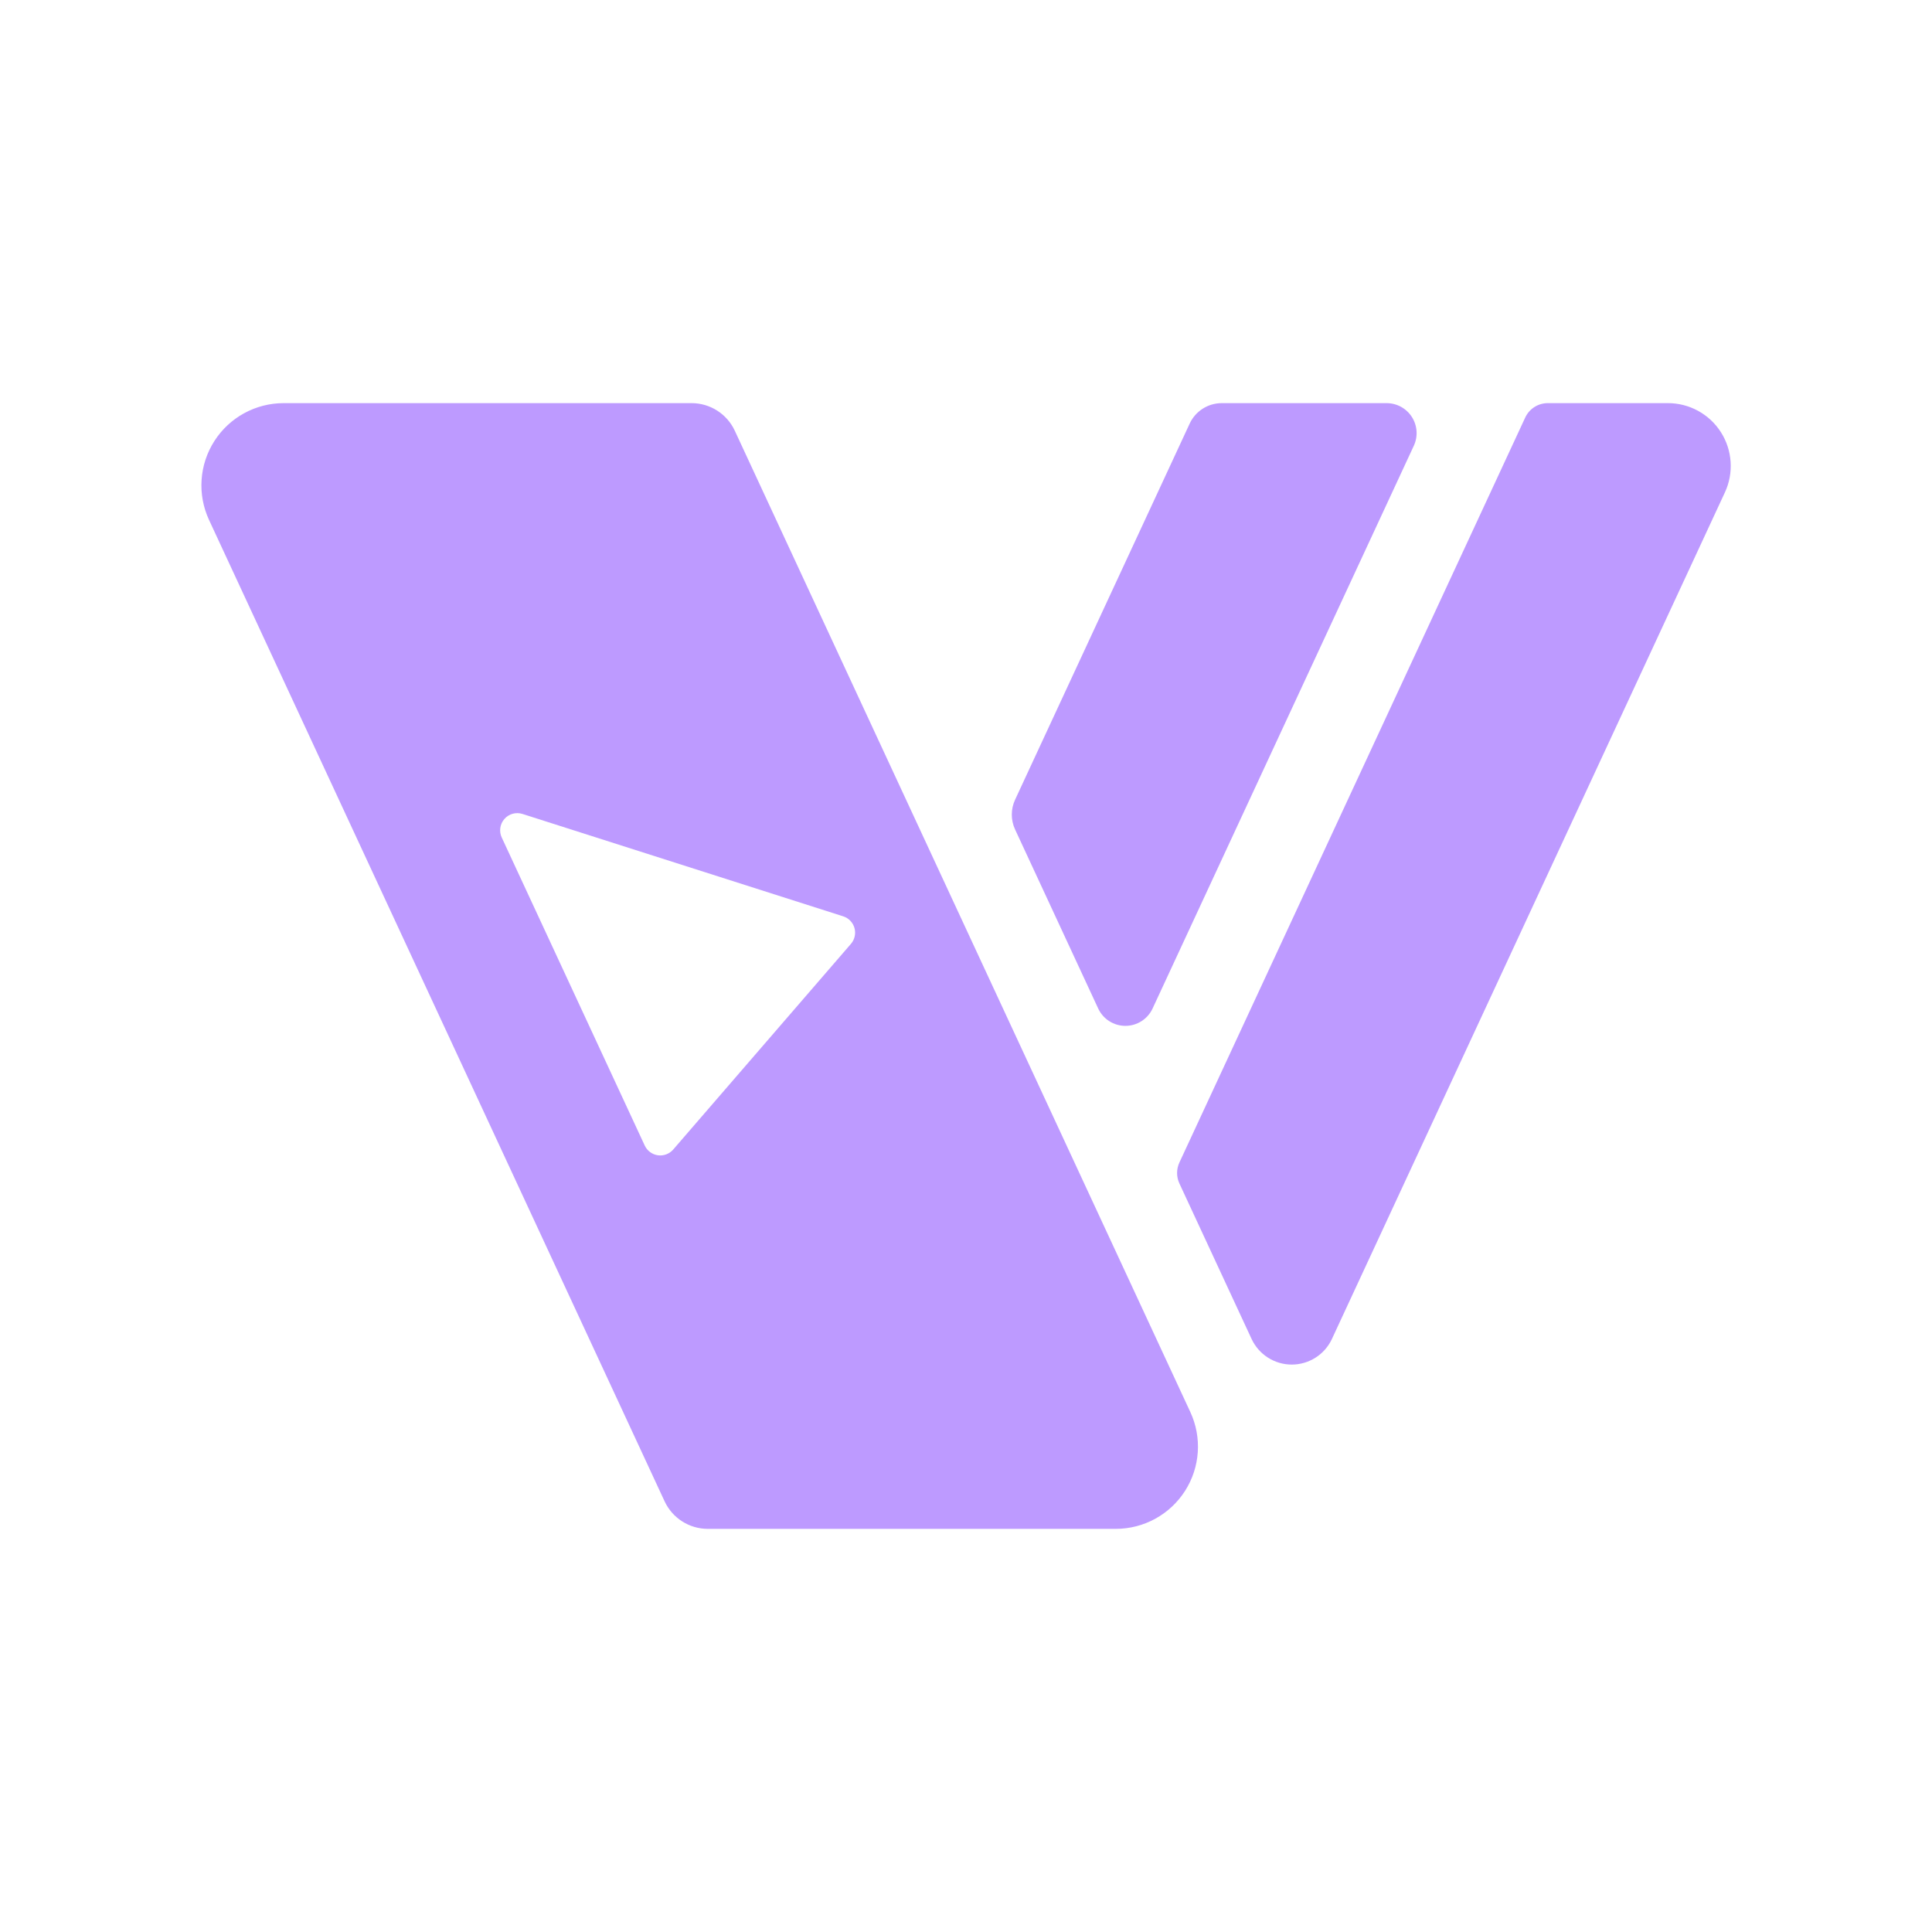 <?xml version="1.0" encoding="UTF-8" standalone="no"?><!DOCTYPE svg PUBLIC "-//W3C//DTD SVG 1.1//EN" "http://www.w3.org/Graphics/SVG/1.1/DTD/svg11.dtd"><svg width="100%" height="100%" viewBox="0 0 800 800" version="1.1" xmlns="http://www.w3.org/2000/svg" xmlns:xlink="http://www.w3.org/1999/xlink" xml:space="preserve" xmlns:serif="http://www.serif.com/" style="fill-rule:evenodd;clip-rule:evenodd;stroke-linejoin:round;stroke-miterlimit:2;"><path d="M286.364,166.93c7.681,-0 14.664,4.457 17.899,11.424l188.625,406.339c4.894,10.542 4.071,22.853 -2.182,32.65c-6.254,9.797 -17.073,15.727 -28.696,15.727l-168.924,0c-7.681,0 -14.664,-4.457 -17.898,-11.424l-188.626,-406.339c-4.894,-10.542 -4.071,-22.853 2.182,-32.65c6.254,-9.797 17.074,-15.727 28.696,-15.727l168.924,-0Zm65.992,223.902c1.559,-1.804 2.108,-4.271 1.461,-6.565c-0.646,-2.295 -2.402,-4.112 -4.673,-4.837l-132.793,-42.391c-2.684,-0.857 -5.62,-0.046 -7.483,2.067c-1.862,2.113 -2.299,5.128 -1.113,7.683l59.207,127.544c1.014,2.185 3.068,3.707 5.454,4.041c2.386,0.333 4.778,-0.566 6.354,-2.389l73.586,-85.153Zm199.175,163.586c-3.007,6.477 -9.5,10.622 -16.642,10.622c-7.141,-0 -13.634,-4.145 -16.641,-10.622c-11.206,-24.141 -24.828,-53.484 -29.882,-64.372c-1.276,-2.749 -1.276,-5.922 0,-8.672c16.145,-34.779 124.438,-268.063 143.2,-308.482c1.688,-3.636 5.333,-5.962 9.341,-5.962c10.244,-0 30.81,-0 49.751,-0c8.879,-0 17.146,4.53 21.923,12.015c4.778,7.485 5.407,16.891 1.668,24.945c-37.387,80.539 -125.806,271.01 -162.718,350.528Zm22.637,-387.488c4.24,-0 8.186,2.163 10.467,5.737c2.281,3.573 2.582,8.064 0.796,11.909c-22.083,47.572 -82.881,178.543 -108.169,233.02c-2.036,4.385 -6.43,7.19 -11.264,7.19c-4.834,-0 -9.228,-2.805 -11.264,-7.189c-11.26,-24.257 -27.821,-59.932 -34.413,-74.133c-1.813,-3.906 -1.813,-8.413 0,-12.319c12.016,-25.884 58.435,-125.88 72.299,-155.746c2.397,-5.165 7.574,-8.469 13.269,-8.469c15.669,-0 47.569,-0 68.279,-0Z" style="fill:#bd9aff;"/></svg>